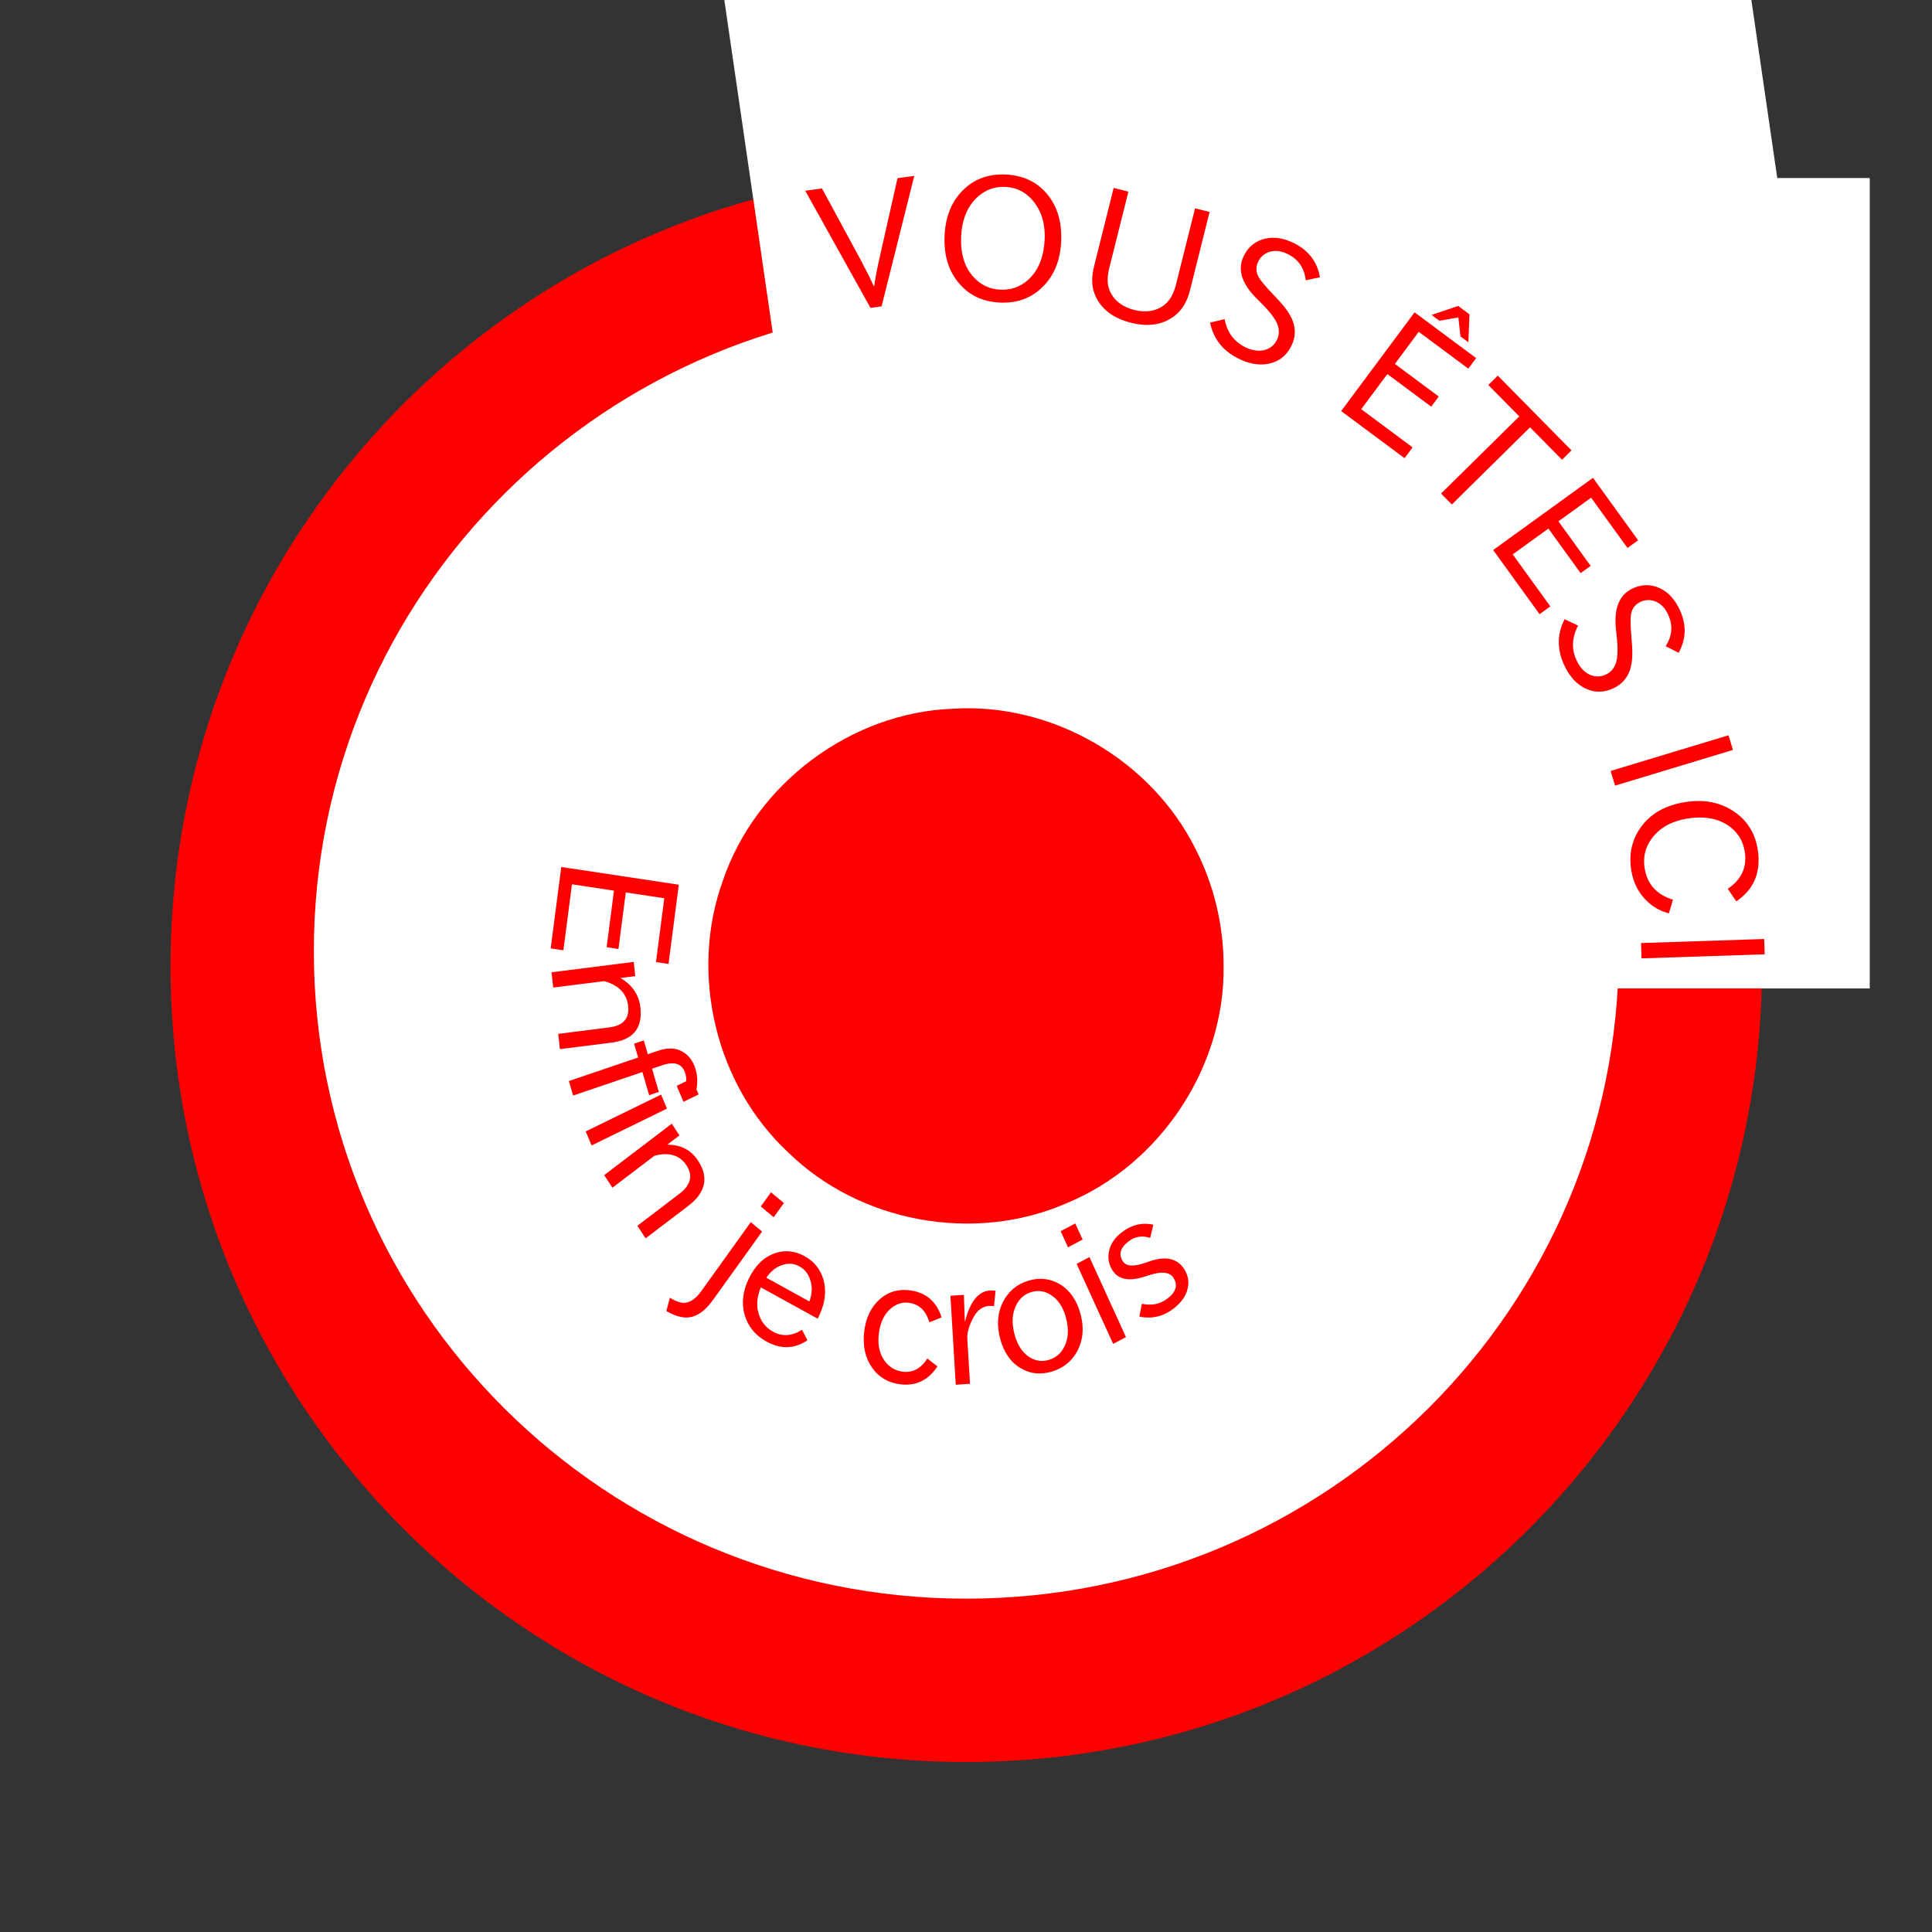 <?xml version="1.0" encoding="UTF-8" standalone="no"?>
<!-- Created with Inkscape (http://www.inkscape.org/) -->

<svg xmlns:dc="http://purl.org/dc/elements/1.1/" xmlns:cc="http://creativecommons.org/ns#" xmlns:rdf="http://www.w3.org/1999/02/22-rdf-syntax-ns#" xmlns:svg="http://www.w3.org/2000/svg" xmlns="http://www.w3.org/2000/svg" xmlns:sodipodi="http://sodipodi.sourceforge.net/DTD/sodipodi-0.dtd" xmlns:inkscape="http://www.inkscape.org/namespaces/inkscape" id="svg2" version="1.1" inkscape:version="0.48.3.1 r9886" width="336" height="336" sodipodi:docname="vous-etes-ici-chemin.svg">
    <rect width="100%" height="100%" fill="#333333" stroke="none"/>
    <defs id="defs6" />
    <sodipodi:namedview pagecolor="#ffffff" bordercolor="#666666" borderopacity="1" objecttolerance="10" gridtolerance="10" guidetolerance="10" inkscape:pageopacity="0" inkscape:pageshadow="2" inkscape:window-width="1680" inkscape:window-height="974" id="namedview4" showgrid="false" showguides="true" inkscape:guide-bbox="true" inkscape:zoom="1.9866333" inkscape:cx="138.67239" inkscape:cy="240.07366" inkscape:window-x="1366" inkscape:window-y="24" inkscape:window-maximized="1" inkscape:current-layer="text3139" />
    <path
       transform="matrix(0.821,0,0,0.823,28.83,22.789)"
       style="fill:#ffffff;fill-opacity:1;stroke:none"
       d="m 311.797,176.542 c 0,78.63 -63.743,142.373 -142.373,142.373 -78.63,0 -142.373,-63.743 -142.373,-142.373 0,-78.63 63.743,-142.373 142.373,-142.373 78.63,0 142.373,63.743 142.373,142.373 z"
       id="path2987" />
       <path
         transform="matrix(0.972,0,0,0.972,3.368,-3.549)"
         style="fill:#ff0000;fill-opacity:1;stroke:none"
         d="m 311.797,176.542 c 0,78.63 -63.743,142.373 -142.373,142.373 -78.63,0 -142.373,-63.743 -142.373,-142.373 0,-78.63 63.743,-142.373 142.373,-142.373 78.63,0 142.373,63.743 142.373,142.373 z"
         id="path2987-4" />
         <path
           transform="matrix(0.797,0,0,0.791,33.023,25.766)"
           style="fill:#ffffff;fill-opacity:1;stroke:none"
           d="m 311.797,176.542 c 0,78.63 -63.743,142.373 -142.373,142.373 -78.63,0 -142.373,-63.743 -142.373,-142.373 0,-78.63 63.743,-142.373 142.373,-142.373 78.63,0 142.373,63.743 142.373,142.373 z"
           id="path2987-9" />
           <path
             style="fill:#ff0000;fill-opacity:1;stroke:none"
             d="m 212.799,168 c 0.011,-7.06 -1.673,-14.114 -4.901,-20.395 -7.702,-15.46 -24.949,-25.461 -42.204,-24.346 -17.75,0.666 -34.254,13.053 -39.961,29.854 -5.902,16.209 -1.288,35.567 11.357,47.316 12.479,12.212 32.35,15.817 48.347,8.85 16.283,-6.673 27.606,-23.663 27.361,-41.279 z"
             id="path2991"
             inkscape:connector-curvature="0" />
             <path
               transform="matrix(-0.144,-0.99,0.99,-0.144,0,0)"
               style="fill:#ffffff;fill-opacity:1;stroke:none"
               d="m -119.823,124.606 177.688,0 0,176.681 -177.688,0 z"
               id="rect2995" />
               <path
                 style="fill:#ffffff;fill-opacity:1;stroke:none"
                 d="m 236.581,30.961 88.592,0 0,140.942 -88.592,0 z"
                 id="rect2997" />
                 <g
                   transform="matrix(0.994,0.107,-0.107,0.994,19.267,-15.552)"
                   style="font-size:30px;font-style:normal;font-variant:normal;font-weight:normal;font-stretch:normal;text-align:center;line-height:80%;letter-spacing:0px;word-spacing:0px;writing-mode:lr-tb;text-anchor:middle;fill:#ff0000;fill-opacity:1;stroke:none;font-family:IPAexGothic;-inkscape-font-specification:IPAexGothic"
                   id="text3007">
                   <path
                     d="m 143.911,30.925 -3.227,23.178 -1.891,0.468 -13.467,-19.046 2.858,-0.707 8.151,11.836 c 1.074,1.575 1.945,2.939 2.612,4.092 l 0.085,-0.021 c 0.053,-1.532 0.183,-3.144 0.388,-4.834 l 1.632,-14.257 2.858,-0.707"
                     style="line-height:80%;fill:#ff0000;font-family:IPAexGothic;-inkscape-font-specification:IPAexGothic"
                     id="path3175" />
                     <path
                       d="m 159.734,28.989 c 2.856,-0.168 5.255,0.611 7.195,2.336 2.198,1.955 3.402,4.711 3.611,8.269 0.204,3.471 -0.691,6.311 -2.684,8.522 -1.707,1.92 -3.979,2.963 -6.816,3.129 -2.817,0.165 -5.186,-0.605 -7.106,-2.312 -2.238,-1.962 -3.461,-4.717 -3.67,-8.266 -0.204,-3.471 0.671,-6.31 2.625,-8.518 1.725,-1.94 4.006,-2.994 6.843,-3.16 m 0.126,2.15 c -1.833,0.108 -3.369,0.858 -4.607,2.251 -1.578,1.785 -2.279,4.164 -2.105,7.138 0.176,2.993 1.15,5.264 2.924,6.813 1.373,1.22 2.985,1.776 4.838,1.668 1.843,-0.108 3.389,-0.85 4.638,-2.224 1.578,-1.775 2.278,-4.184 2.1,-7.225 -0.169,-2.876 -1.152,-5.117 -2.948,-6.724 -1.364,-1.241 -2.977,-1.806 -4.839,-1.697"
                       style="line-height:80%;fill:#ff0000;font-family:IPAexGothic;-inkscape-font-specification:IPAexGothic"
                       id="path3177" />
                       <path
                         d="m 195.658,31.668 -1.936,13.943 c -0.274,1.973 -0.981,3.512 -2.12,4.616 -1.849,1.814 -4.341,2.503 -7.475,2.068 -3.144,-0.437 -5.372,-1.781 -6.686,-4.034 -0.779,-1.35 -1.03,-3.022 -0.753,-5.015 l 1.936,-13.943 2.612,0.363 -1.892,13.624 c -0.243,1.751 -0.004,3.154 0.717,4.211 0.958,1.405 2.419,2.244 4.383,2.516 1.993,0.277 3.627,-0.132 4.903,-1.227 0.986,-0.849 1.598,-2.134 1.837,-3.856 l 1.892,-13.624 2.583,0.359"
                         style="line-height:80%;fill:#ff0000;font-family:IPAexGothic;-inkscape-font-specification:IPAexGothic"
                         id="path3179" />
                         <path
                           d="m 213.549,41.687 c -0.47,-2.181 -1.761,-3.61 -3.872,-4.286 -1.19,-0.381 -2.263,-0.315 -3.217,0.2 -0.745,0.438 -1.246,1.057 -1.502,1.857 -0.283,0.883 -0.162,1.722 0.363,2.516 0.402,0.57 1.3,1.447 2.694,2.632 l 0.833,0.713 c 1.88,1.556 3.047,2.987 3.501,4.291 0.393,1.141 0.406,2.284 0.04,3.428 -0.587,1.832 -1.725,3.062 -3.413,3.69 -1.522,0.558 -3.218,0.538 -5.087,-0.061 -3.125,-1.001 -5.153,-2.959 -6.086,-5.873 l 2.445,-0.862 c 0.728,2.336 2.185,3.854 4.371,4.554 1.042,0.334 2.009,0.372 2.901,0.114 1.123,-0.368 1.86,-1.101 2.212,-2.198 0.274,-0.856 0.184,-1.725 -0.271,-2.61 -0.496,-0.918 -1.588,-2.052 -3.278,-3.404 l -0.734,-0.589 c -2.84,-2.274 -3.884,-4.583 -3.133,-6.926 0.501,-1.562 1.439,-2.682 2.815,-3.359 1.542,-0.747 3.294,-0.806 5.256,-0.177 2.911,0.933 4.772,2.79 5.582,5.573 l -2.418,0.779"
                           style="line-height:80%;fill:#ff0000;font-family:IPAexGothic;-inkscape-font-specification:IPAexGothic"
                           id="path3181" />
                           <path
                             d="m 232.98,45.213 11.5,6.77 -1.159,1.969 -9.253,-5.447 -3.53,5.996 8.193,4.823 -1.115,1.894 -8.193,-4.823 -3.864,6.564 9.594,5.648 -1.189,2.02 -11.841,-6.97 10.857,-18.443 m 7.433,-1.914 2.096,1.234 0.337,4.856 -1.477,-0.869 -0.723,-3.247 -3.203,0.936 -1.477,-0.869 4.447,-2.04"
                             style="line-height:80%;fill:#ff0000;font-family:IPAexGothic;-inkscape-font-specification:IPAexGothic"
                             id="path3183" />
                             <path
                               d="m 261.231,67.963 -6.137,-5.014 -12.094,14.804 -2.065,-1.687 12.094,-14.804 -5.944,-4.856 1.464,-1.792 14.146,11.557 -1.464,1.792"
                               style="line-height:80%;fill:#ff0000;font-family:IPAexGothic;-inkscape-font-specification:IPAexGothic"
                               id="path3185" />
                               <path
                                 d="m 260.218,95.092 -9.218,-10.229 15.92,-14.346 8.972,9.957 -1.698,1.53 -7.227,-8.02 -5.213,4.697 6.403,7.106 -1.6,1.441 -6.403,-7.106 -5.691,5.129 7.472,8.292 -1.719,1.549"
                                 style="line-height:80%;fill:#ff0000;font-family:IPAexGothic;-inkscape-font-specification:IPAexGothic"
                                 id="path3187" />
                                 <path
                                   d="m 282.625,98.281 c 1.002,-1.994 0.893,-3.916 -0.327,-5.767 -0.688,-1.044 -1.565,-1.665 -2.631,-1.863 -0.855,-0.126 -1.633,0.041 -2.335,0.503 -0.775,0.51 -1.207,1.239 -1.296,2.187 -0.044,0.696 0.105,1.943 0.447,3.74 l 0.201,1.078 c 0.488,2.392 0.5,4.237 0.035,5.538 -0.41,1.135 -1.116,2.034 -2.119,2.694 -1.606,1.059 -3.264,1.303 -4.973,0.733 -1.536,-0.52 -2.844,-1.6 -3.924,-3.239 -1.805,-2.74 -2.157,-5.537 -1.056,-8.391 l 2.445,0.862 c -0.898,2.276 -0.715,4.372 0.547,6.288 0.602,0.913 1.331,1.55 2.188,1.909 1.106,0.418 2.139,0.309 3.102,-0.325 0.75,-0.494 1.225,-1.229 1.426,-2.203 0.19,-1.026 0.051,-2.595 -0.418,-4.707 l -0.202,-0.919 c -0.785,-3.552 -0.151,-6.006 1.904,-7.36 1.37,-0.903 2.803,-1.186 4.299,-0.85 1.669,0.385 3.071,1.438 4.204,3.159 1.682,2.552 1.966,5.166 0.852,7.842 l -2.372,-0.911"
                                   style="line-height:80%;fill:#ff0000;font-family:IPAexGothic;-inkscape-font-specification:IPAexGothic"
                                   id="path3189" />
                                   <path
                                     d="m 276.469,123.34 -1.041,-2.454 19.729,-8.369 1.041,2.454 -19.729,8.369"
                                     style="line-height:80%;fill:#ff0000;font-family:IPAexGothic;-inkscape-font-specification:IPAexGothic"
                                     id="path3191" />
                                     <path
                                       d="m 288.158,144.427 c -1.329,-0.189 -2.528,-0.657 -3.597,-1.404 -1.84,-1.263 -3.075,-3.029 -3.703,-5.297 -0.812,-2.927 -0.449,-5.622 1.087,-8.085 1.444,-2.285 3.728,-3.861 6.852,-4.728 3.237,-0.898 6.132,-0.672 8.685,0.677 2.454,1.285 4.064,3.307 4.828,6.064 1.067,3.849 0.162,6.998 -2.716,9.448 l -1.715,-2.017 c 2.229,-1.865 2.975,-4.129 2.236,-6.792 -0.543,-1.957 -1.74,-3.389 -3.593,-4.294 -1.974,-0.942 -4.307,-1.04 -6.998,-0.294 -2.324,0.645 -4.067,1.761 -5.228,3.35 -1.379,1.862 -1.767,3.88 -1.164,6.054 0.746,2.691 2.571,4.319 5.473,4.882 l -0.45,2.435"
                                       style="line-height:80%;fill:#ff0000;font-family:IPAexGothic;-inkscape-font-specification:IPAexGothic"
                                       id="path3193" />
                                       <path
                                         d="m 284.266,152.725 -0.372,-2.64 21.221,-2.994 0.372,2.64 -21.221,2.994"
                                         style="line-height:80%;fill:#ff0000;font-family:IPAexGothic;-inkscape-font-specification:IPAexGothic"
                                         id="path3195" />
                                     </g>
                                     <g
                                         style="font-size:60px;font-style:normal;font-variant:normal;font-weight:normal;font-stretch:normal;text-align:center;line-height:80%;letter-spacing:0px;word-spacing:0px;writing-mode:lr-tb;text-anchor:middle;fill:#000000;fill-opacity:1;stroke:none;font-family:SF Toontime Extended;-inkscape-font-specification:SF Toontime Extended"
                                         id="flowRoot3098" />
                                         <g
                                           transform="matrix(1.516,0,0,1.634,-90.392,-107.141)"
                                           style="font-size:19.06px;font-style:normal;font-variant:normal;font-weight:normal;font-stretch:normal;text-align:center;line-height:80%;letter-spacing:0px;word-spacing:0px;writing-mode:lr-tb;text-anchor:middle;fill:#ff0000;fill-opacity:1;stroke:none;font-family:IPAexGothic;-inkscape-font-specification:IPAexGothic"
                                           id="text3139">
                                           <path
                                             d="m 122.8,166.51 1.213,-8.664 13.484,1.888 -1.181,8.433 -1.438,-0.201 0.951,-6.793 -4.415,-0.618 -0.843,6.018 -1.355,-0.19 0.843,-6.018 -4.82,-0.675 -0.983,7.023 -1.456,-0.204"
                                             style="line-height:80%;font-family:IPAexGothic;-inkscape-font-specification:IPAexGothic"
                                             id="path3199" />
                                             <path
                                               d="m 123.856,177.234 -0.191,-1.627 5.851,-0.686 c 1.602,-0.188 2.326,-0.944 2.17,-2.269 -0.157,-1.337 -1.073,-2.223 -2.748,-2.657 l -5.851,0.686 -0.191,-1.627 9.428,-1.106 0.178,1.516 -1.701,0.199 c 1.367,0.739 2.132,1.796 2.293,3.17 0.256,2.181 -0.843,3.416 -3.295,3.704 l -5.943,0.697"
                                               style="line-height:80%;font-family:IPAexGothic;-inkscape-font-specification:IPAexGothic"
                                               id="path3201" />
                                               <path
                                                 d="m 139.462,181.706 -1.278,-0.31 c 0.196,-0.556 0.219,-1.071 0.07,-1.544 -0.332,-1.053 -1.208,-1.356 -2.628,-0.909 l -1.198,0.378 0.777,2.468 -1.11,0.35 -0.777,-2.468 -7.944,2.503 -0.487,-1.544 7.944,-2.503 -0.464,-1.473 1.11,-0.35 0.464,1.473 1.163,-0.366 c 1,-0.315 1.856,-0.324 2.567,-0.028 0.865,0.371 1.45,1.039 1.753,2.004 0.242,0.769 0.255,1.543 0.038,2.32"
                                                 style="line-height:80%;font-family:IPAexGothic;-inkscape-font-specification:IPAexGothic"
                                                 id="path3203" />
                                                 <path
                                                   d="m 138.03,182.841 -0.772,-1.704 1.738,-0.787 0.772,1.704 -1.738,0.787 m -10.536,4.641 -0.676,-1.492 8.646,-3.918 0.676,1.492 -8.646,3.918"
                                                   style="line-height:80%;font-family:IPAexGothic;-inkscape-font-specification:IPAexGothic"
                                                   id="path3205" />
                                                   <path
                                                     d="m 133.687,197.372 -0.945,-1.338 4.813,-3.397 c 1.318,-0.93 1.592,-1.94 0.823,-3.03 -0.776,-1.1 -2.004,-1.441 -3.684,-1.022 l -4.813,3.397 -0.945,-1.338 7.755,-5.475 0.88,1.247 -1.399,0.988 c 1.554,-0.004 2.73,0.56 3.528,1.69 1.267,1.794 0.891,3.403 -1.126,4.828 l -4.889,3.451"
                                                     style="line-height:80%;font-family:IPAexGothic;-inkscape-font-specification:IPAexGothic"
                                                     id="path3207" />
                                                     <path
                                                       d="m 148.382,195.126 -1.48,-1.144 1.167,-1.509 1.48,1.144 -1.167,1.509 m -1.331,1.523 -5.643,7.295 c -0.957,1.237 -1.972,1.855 -3.047,1.855 -0.654,0.004 -1.418,-0.226 -2.291,-0.689 l 0.403,-1.418 c 0.607,0.352 1.141,0.533 1.602,0.545 0.686,0.005 1.369,-0.431 2.049,-1.31 l 5.631,-7.28 1.296,1.002"
                                                       style="line-height:80%;font-family:IPAexGothic;-inkscape-font-specification:IPAexGothic"
                                                       id="path3209" />
                                                       <path
                                                         d="m 146.91,202.589 c -0.45,1.003 -0.538,1.93 -0.263,2.782 0.281,0.868 0.83,1.512 1.647,1.93 1.077,0.551 2.188,0.485 3.332,-0.198 l 0.631,1.117 c -1.487,0.933 -3.06,0.975 -4.717,0.127 -1.254,-0.641 -2.079,-1.569 -2.476,-2.782 -0.394,-1.233 -0.249,-2.518 0.435,-3.854 0.726,-1.42 1.732,-2.337 3.018,-2.753 1.144,-0.37 2.282,-0.265 3.414,0.314 1.066,0.545 1.779,1.352 2.138,2.421 0.388,1.23 0.234,2.527 -0.464,3.892 l -0.174,0.34 -6.521,-3.335 m 5.568,1.499 c 0.31,-0.81 0.349,-1.553 0.116,-2.23 -0.221,-0.685 -0.641,-1.185 -1.26,-1.502 -0.718,-0.367 -1.488,-0.374 -2.31,-0.021 -0.56,0.236 -1.055,0.645 -1.485,1.227 l 4.938,2.526"
                                                         style="line-height:80%;font-family:IPAexGothic;-inkscape-font-specification:IPAexGothic"
                                                         id="path3211" />
                                                         <path
                                                           d="m 167.167,211.001 c -1.06,1.498 -2.51,2.129 -4.35,1.895 -1.323,-0.168 -2.364,-0.742 -3.121,-1.72 -0.815,-1.067 -1.126,-2.36 -0.932,-3.881 0.192,-1.508 0.816,-2.679 1.873,-3.514 0.964,-0.747 2.096,-1.037 3.394,-0.872 1.834,0.233 3.038,1.193 3.611,2.88 l -1.398,0.516 c -0.4,-1.233 -1.175,-1.923 -2.326,-2.069 -0.757,-0.096 -1.448,0.097 -2.072,0.581 -0.784,0.607 -1.253,1.517 -1.407,2.729 -0.146,1.145 0.074,2.095 0.66,2.852 0.516,0.666 1.201,1.053 2.057,1.162 1.163,0.148 2.114,-0.319 2.852,-1.401 l 1.159,0.842"
                                                           style="line-height:80%;font-family:IPAexGothic;-inkscape-font-specification:IPAexGothic"
                                                           id="path3213" />
                                                           <path
                                                             d="m 173.835,202.952 -0.183,1.644 c -0.213,-0.03 -0.404,-0.039 -0.571,-0.028 -0.731,0.047 -1.312,0.43 -1.744,1.148 -0.538,0.905 -0.786,1.686 -0.743,2.342 l 0.311,4.792 -1.635,0.106 -0.614,-9.473 1.542,-0.1 0.108,2.819 0.037,-0.002 c 0.566,-2.101 1.518,-3.195 2.855,-3.281 0.217,-0.014 0.429,-0.003 0.636,0.033"
                                                             style="line-height:80%;font-family:IPAexGothic;-inkscape-font-specification:IPAexGothic"
                                                             id="path3215" />
                                                             <path
                                                               d="m 177.577,201.885 c 1.289,-0.368 2.498,-0.245 3.628,0.367 1.166,0.648 1.96,1.712 2.382,3.191 0.409,1.432 0.296,2.719 -0.339,3.862 -0.624,1.114 -1.595,1.859 -2.914,2.235 -1.318,0.376 -2.526,0.26 -3.623,-0.35 -1.149,-0.633 -1.934,-1.69 -2.357,-3.169 -0.412,-1.444 -0.294,-2.748 0.353,-3.914 0.618,-1.112 1.574,-1.853 2.869,-2.223 m 0.345,1.208 c -0.764,0.218 -1.333,0.677 -1.707,1.378 -0.482,0.867 -0.551,1.9 -0.209,3.099 0.337,1.181 0.932,2.008 1.783,2.482 0.69,0.384 1.42,0.466 2.19,0.246 0.787,-0.225 1.368,-0.688 1.743,-1.388 0.473,-0.851 0.537,-1.882 0.191,-3.094 -0.325,-1.139 -0.924,-1.959 -1.796,-2.459 -0.706,-0.392 -1.437,-0.48 -2.195,-0.264"
                                                               style="line-height:80%;font-family:IPAexGothic;-inkscape-font-specification:IPAexGothic"
                                                               id="path3217" />
                                                               <path
                                                                 d="m 183.821,197.499 -1.678,0.826 -0.842,-1.712 1.678,-0.826 0.842,1.712 m 4.974,10.383 -1.47,0.723 -4.191,-8.517 1.47,-0.723 4.191,8.517"
                                                                 style="line-height:80%;font-family:IPAexGothic;-inkscape-font-specification:IPAexGothic"
                                                                 id="path3219" />
                                                                 <path
                                                                   d="m 191.575,197.324 c -0.923,-0.277 -1.751,-0.154 -2.482,0.369 -0.958,0.686 -1.174,1.398 -0.647,2.134 0.372,0.52 1.196,0.578 2.472,0.176 l 0.626,-0.197 c 1.811,-0.572 3.112,-0.305 3.903,0.8 0.531,0.742 0.643,1.543 0.336,2.404 -0.25,0.675 -0.758,1.286 -1.524,1.835 -1.18,0.845 -2.491,1.131 -3.931,0.857 l 0.293,-1.366 c 1.123,0.226 2.104,0.039 2.941,-0.56 0.994,-0.712 1.214,-1.453 0.662,-2.225 -0.419,-0.585 -1.315,-0.68 -2.688,-0.285 l -0.66,0.198 c -1.729,0.505 -2.928,0.291 -3.596,-0.642 -0.423,-0.59 -0.577,-1.232 -0.462,-1.924 0.138,-0.831 0.63,-1.55 1.478,-2.157 1.135,-0.813 2.348,-1.085 3.637,-0.819 l -0.359,1.401"
                                                                   style="line-height:80%;font-family:IPAexGothic;-inkscape-font-specification:IPAexGothic"
                                                                   id="path3221" />
                                                               </g>
                                                           </svg>
